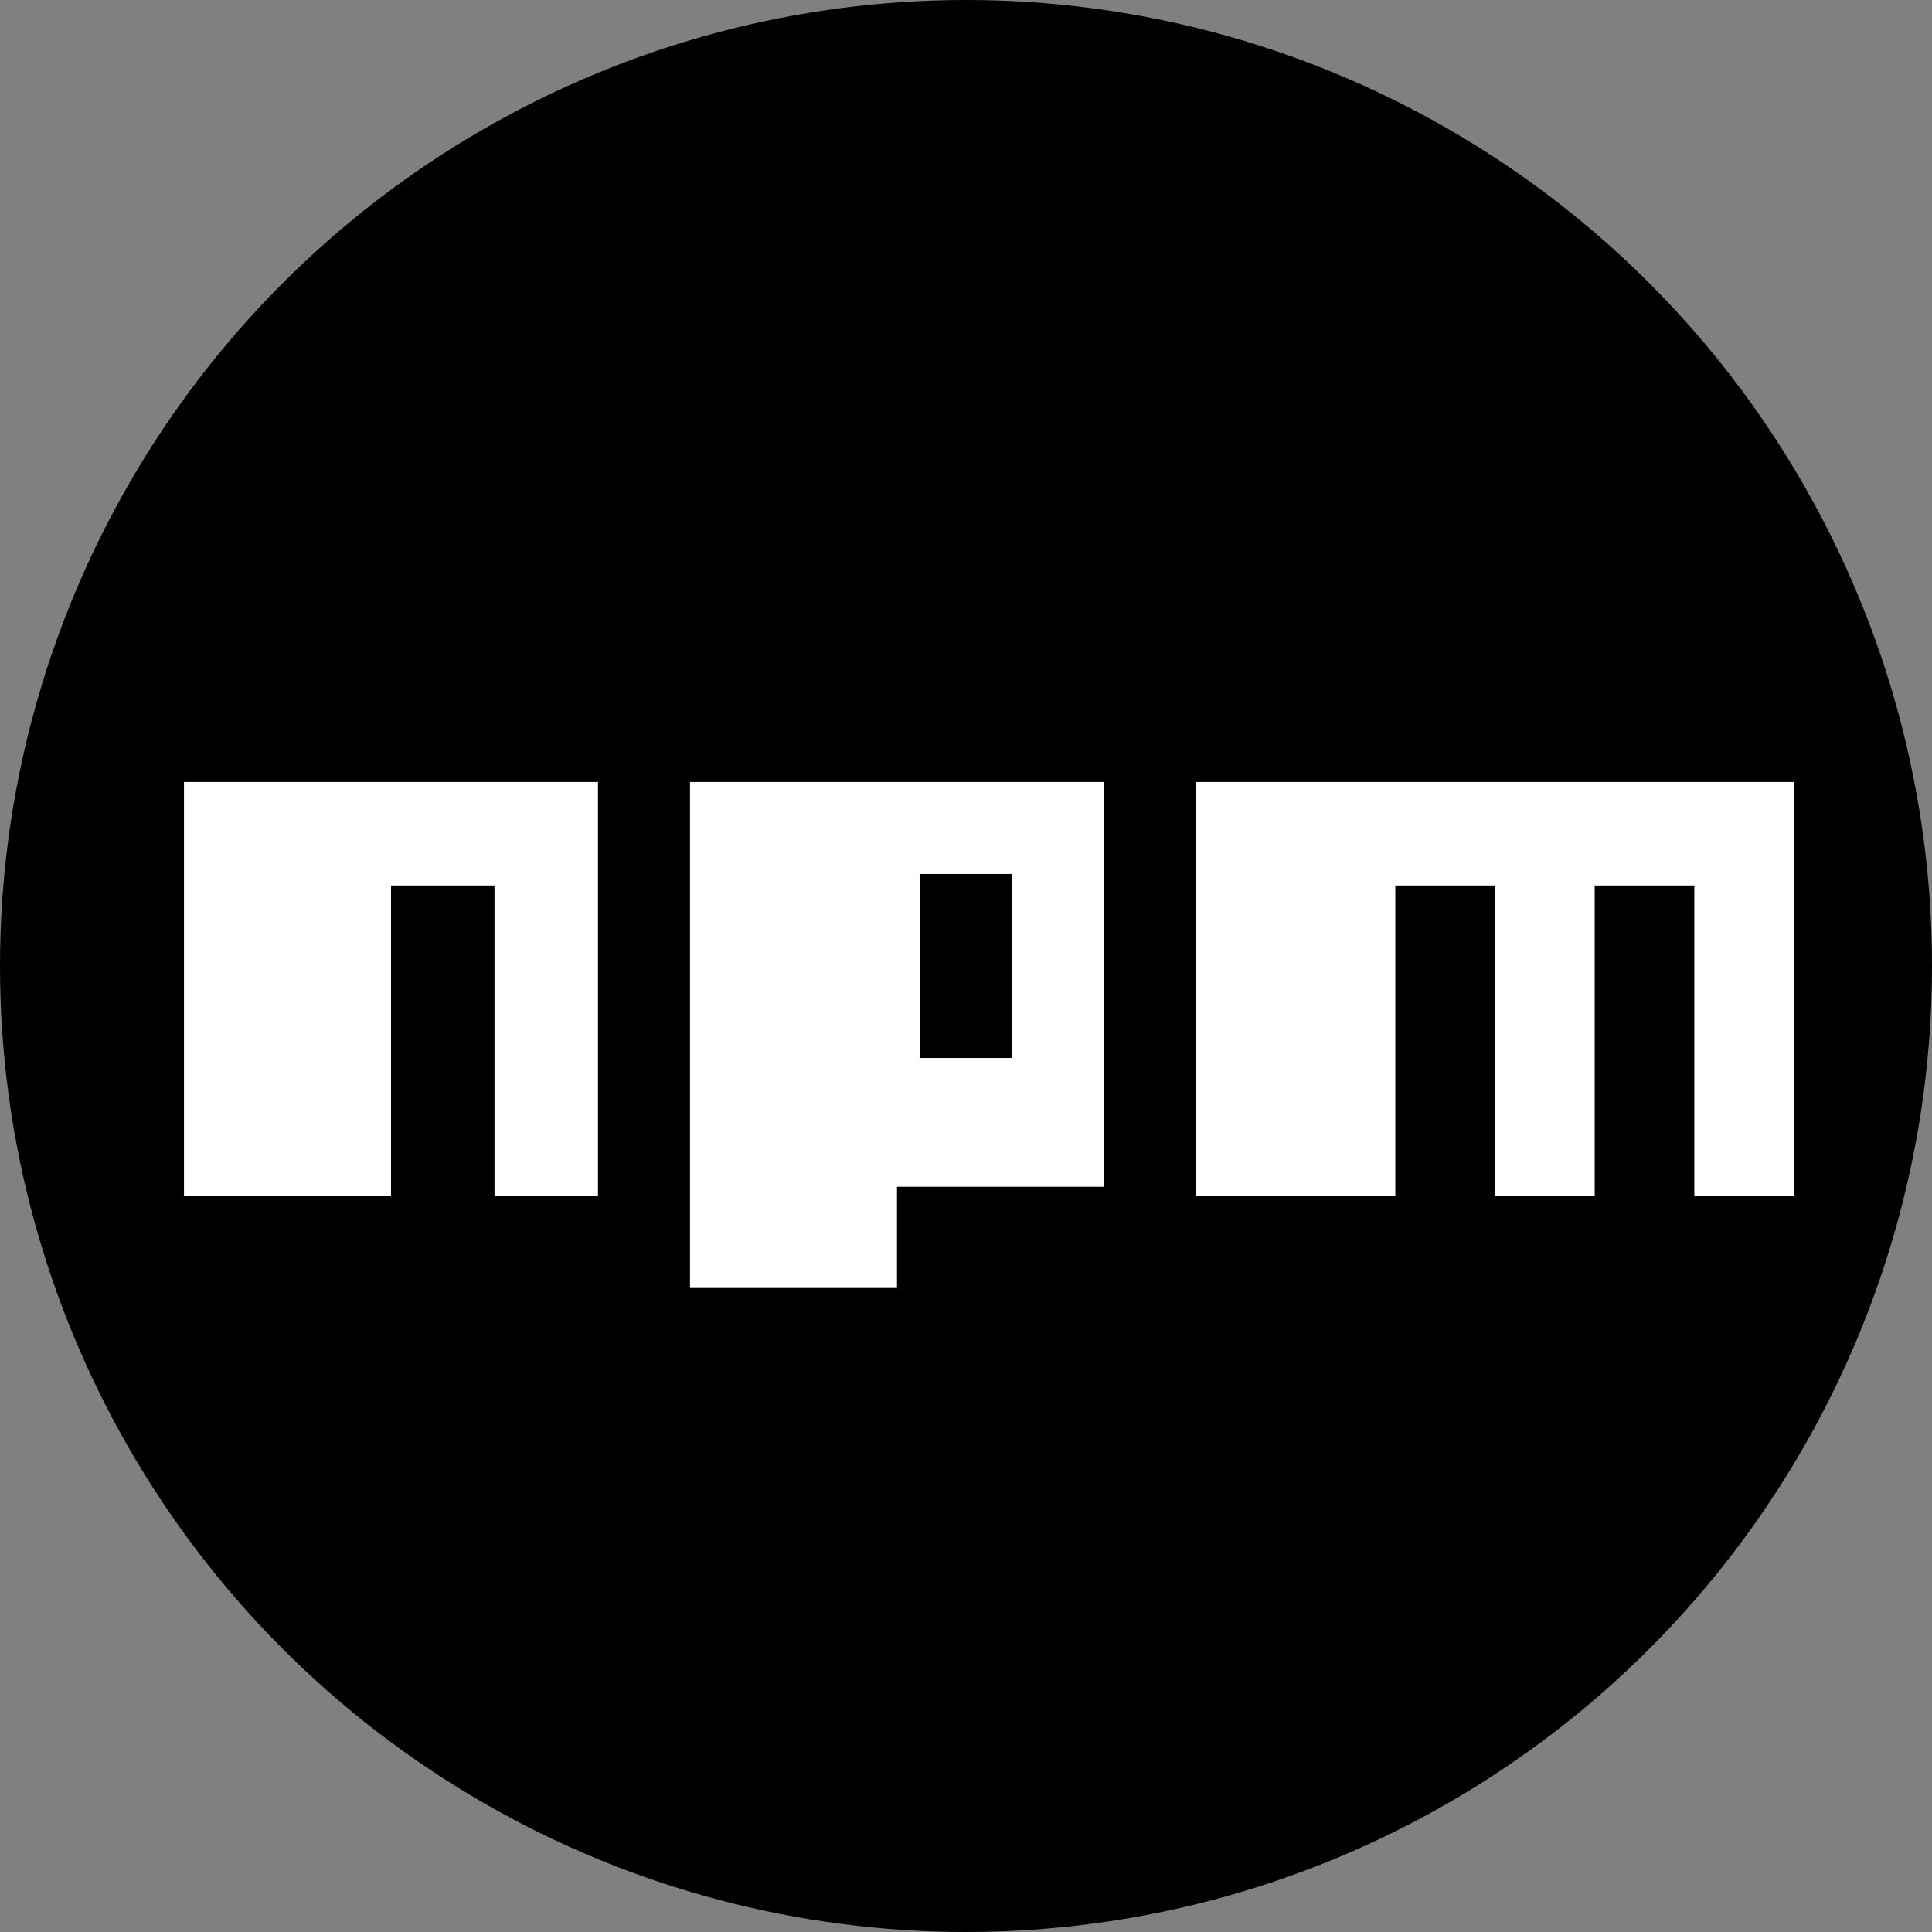 <?xml version="1.0" encoding="UTF-8"?>
<svg width="42px" height="42px" viewBox="0 0 42 42" version="1.1" xmlns="http://www.w3.org/2000/svg" xmlns:xlink="http://www.w3.org/1999/xlink">
    <rect x="0" y="0" width="42" height="42" fill="#808080" stroke="none"/>
    <title>Group 3</title>
    <g id="Symbols" stroke="none" stroke-width="1" fill="none" fill-rule="evenodd">
        <g id="header-home" transform="translate(-120, -411)">
            <g id="Group-3" transform="translate(120, 411)">
                <g id="Group" fill="#000000">
                    <circle id="Oval" cx="21" cy="21" r="21"></circle>
                </g>
                <g id="Group-2" transform="translate(4, 17)" fill="#FFFFFF" fill-rule="nonzero">
                    <polygon id="Path" points="0 9 4.5 9 4.5 2.25 6.75 2.25 6.75 9 9 9 9 0 0 0"></polygon>
                    <path d="M11,0 L11,11 L15.5,11 L15.5,8.8 L20,8.8 L20,0 L11,0 Z M18,6 L16,6 L16,2 L18,2 L18,6 Z" id="Shape"></path>
                    <polygon id="Path" points="22 0 22 9 26.333 9 26.333 2.25 28.5 2.25 28.5 9 30.667 9 30.667 2.25 32.833 2.25 32.833 9 35 9 35 0"></polygon>
                </g>
            </g>
        </g>
    </g>
</svg>